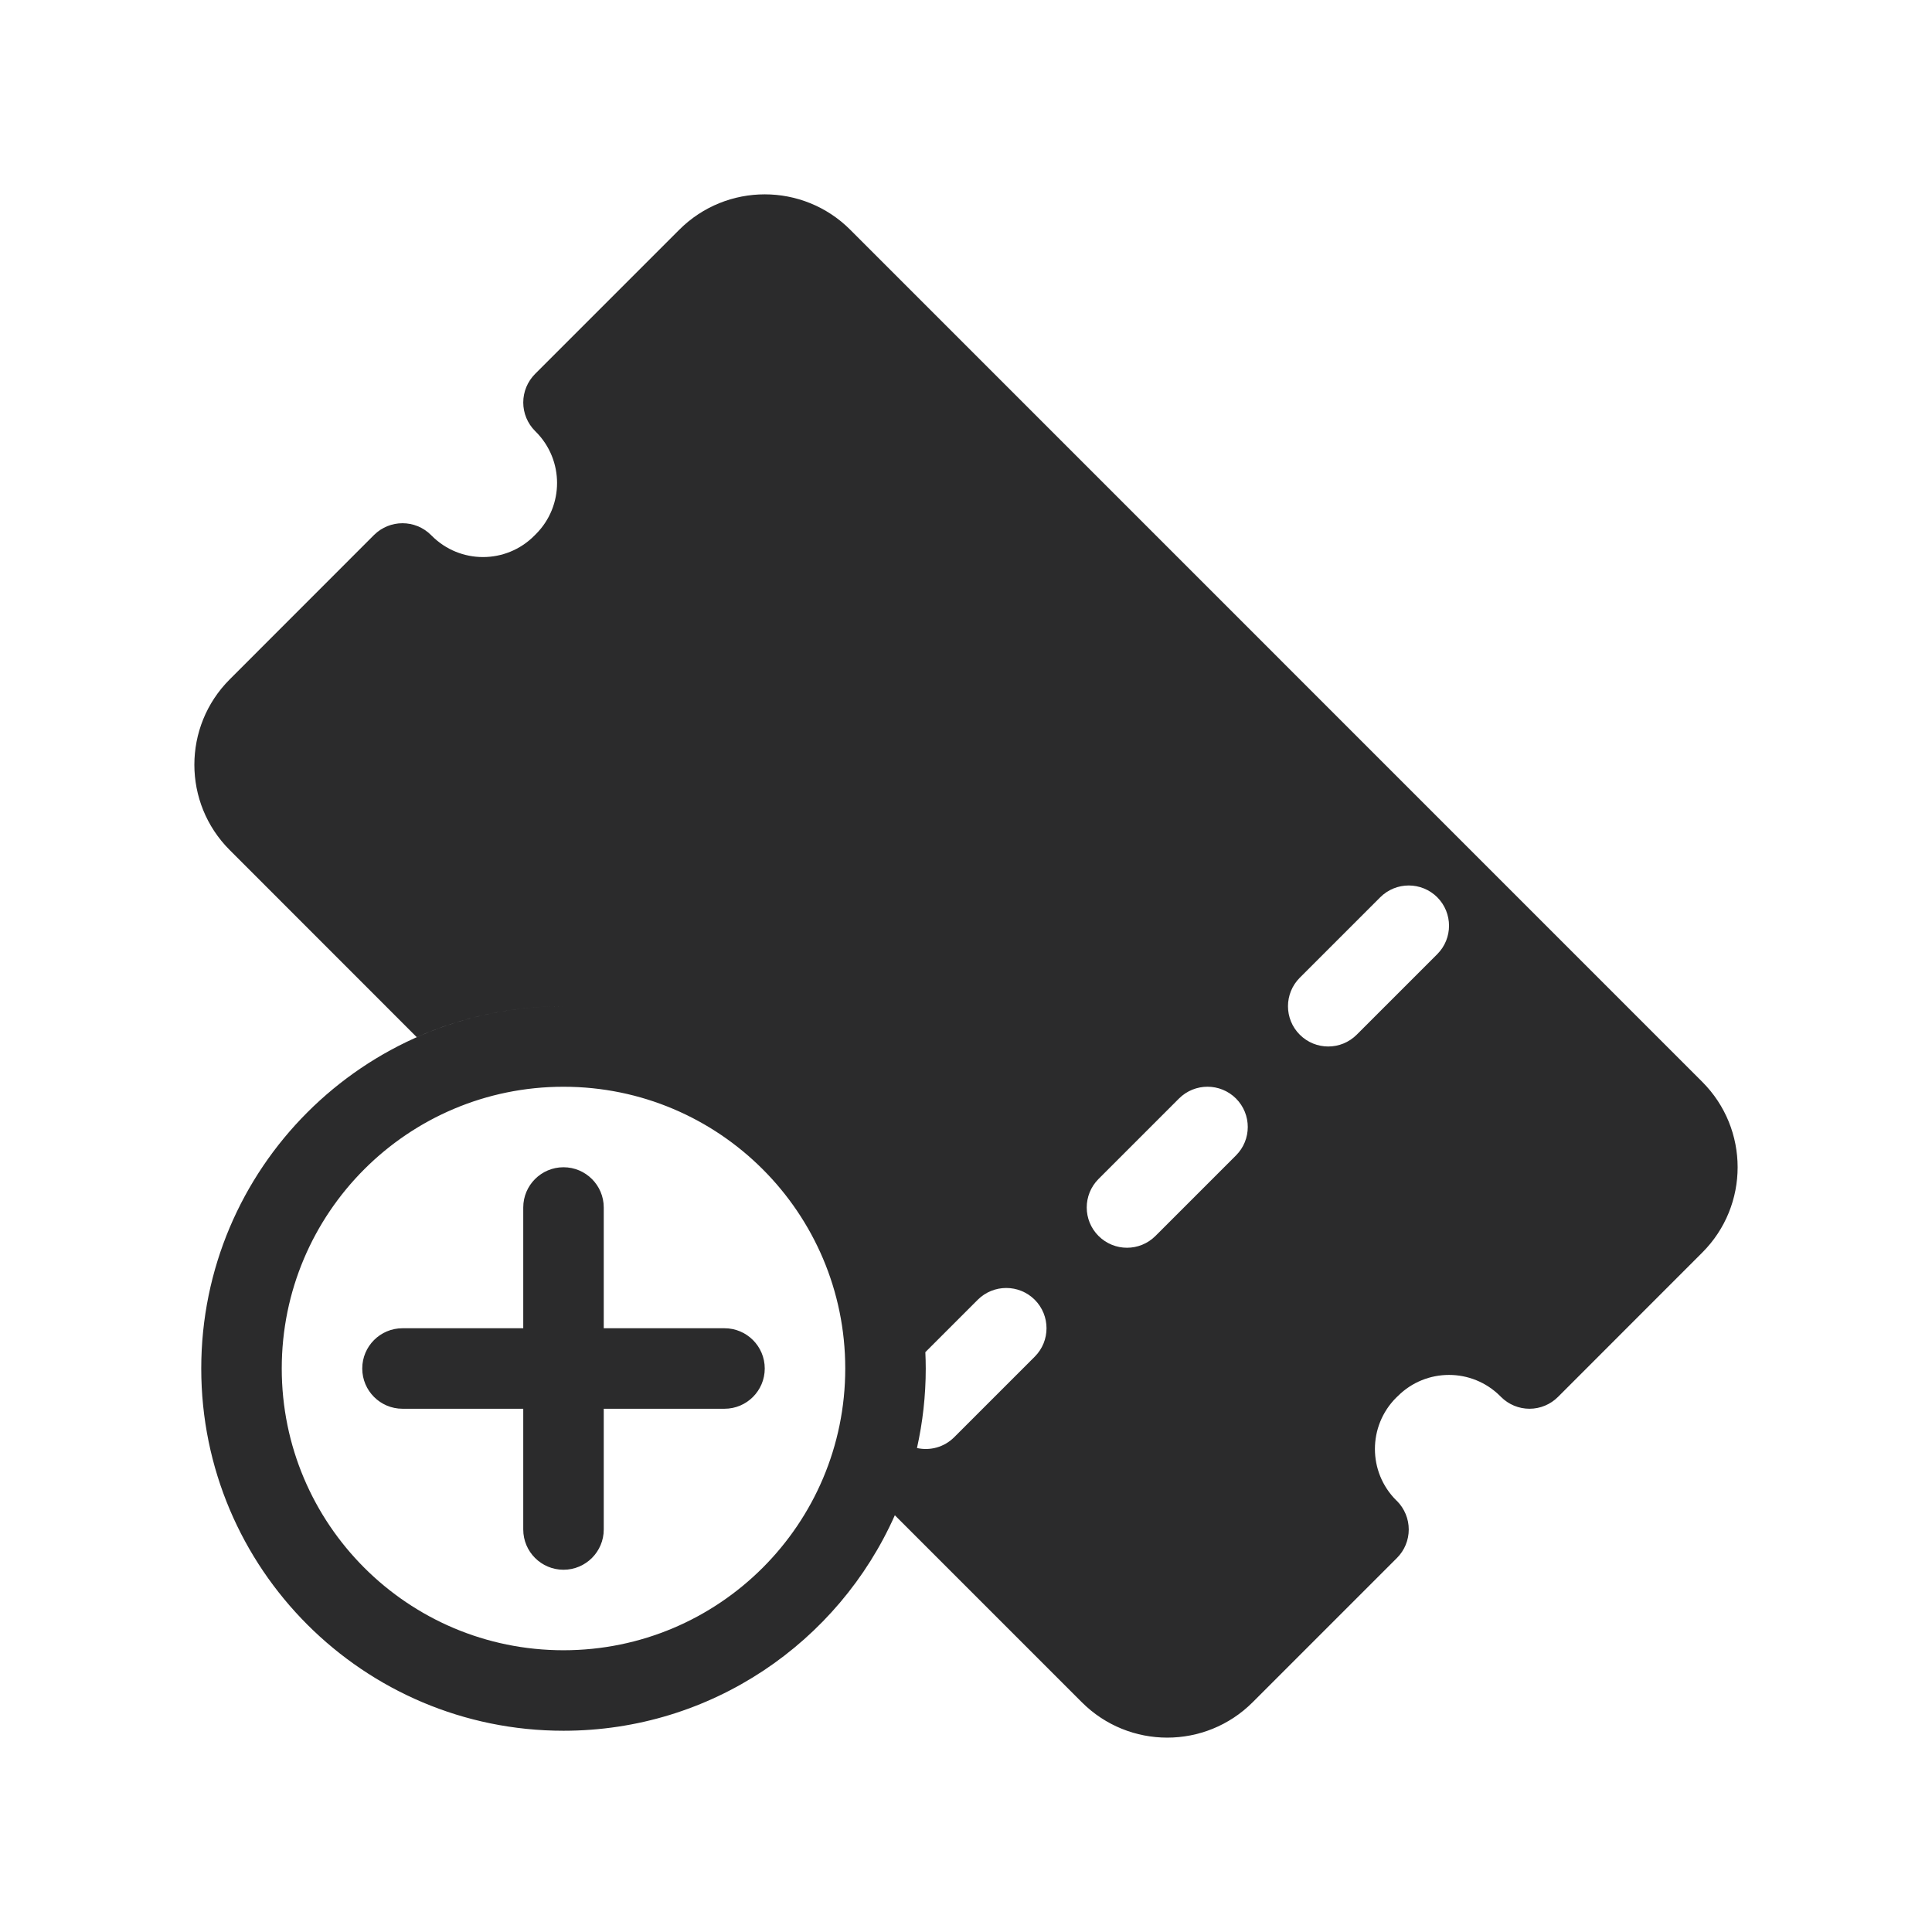 <svg width="24" height="24" viewBox="0 0 24 24" fill="none" xmlns="http://www.w3.org/2000/svg">
<path fill-rule="evenodd" clip-rule="evenodd" d="M8.439 2.853C9.025 2.268 9.975 2.268 10.561 2.853L21.146 13.439C21.732 14.025 21.732 14.975 21.146 15.56L19.354 17.353C19.26 17.447 19.133 17.5 19 17.5C18.867 17.5 18.74 17.447 18.646 17.353L18.636 17.343L18.636 17.343C18.285 16.992 17.715 16.992 17.364 17.343L17.343 17.363C16.992 17.715 16.992 18.285 17.343 18.636L17.343 18.636L17.354 18.646C17.447 18.74 17.5 18.867 17.5 19C17.5 19.133 17.447 19.26 17.354 19.353L15.561 21.146C14.975 21.732 14.025 21.732 13.439 21.146L11.116 18.823C10.416 20.4 8.837 21.5 7 21.5C4.515 21.5 2.5 19.485 2.5 17C2.5 14.515 4.515 12.5 7 12.5C9.02 12.5 10.729 13.831 11.298 15.664C10.729 13.831 9.02 12.5 7 12.5C6.351 12.5 5.734 12.637 5.177 12.884L2.854 10.56C2.268 9.975 2.268 9.025 2.854 8.439L4.646 6.646C4.842 6.451 5.158 6.451 5.354 6.646L5.364 6.656C5.715 7.008 6.285 7.008 6.636 6.656L6.656 6.636C7.008 6.285 7.008 5.715 6.656 5.363L6.646 5.353C6.553 5.26 6.5 5.132 6.5 5C6.5 4.867 6.553 4.74 6.646 4.646L8.439 2.853ZM11.495 16.797C11.498 16.864 11.5 16.932 11.5 17C11.5 17.339 11.462 17.67 11.391 17.988C11.553 18.024 11.728 17.979 11.854 17.853L12.854 16.853C13.049 16.658 13.049 16.342 12.854 16.146C12.658 15.951 12.342 15.951 12.146 16.146L11.495 16.797ZM15.354 13.646C15.549 13.842 15.549 14.158 15.354 14.353L14.354 15.353C14.158 15.549 13.842 15.549 13.646 15.353C13.451 15.158 13.451 14.842 13.646 14.646L14.646 13.646C14.842 13.451 15.158 13.451 15.354 13.646ZM17.854 11.853C18.049 11.658 18.049 11.342 17.854 11.146C17.658 10.951 17.342 10.951 17.146 11.146L16.146 12.146C15.951 12.342 15.951 12.658 16.146 12.853C16.342 13.049 16.658 13.049 16.854 12.853L17.854 11.853ZM3.5 17C3.5 15.067 5.067 13.5 7 13.5C8.933 13.5 10.5 15.067 10.5 17C10.5 18.933 8.933 20.5 7 20.5C5.067 20.5 3.5 18.933 3.5 17ZM7 14.5C7.276 14.5 7.5 14.724 7.5 15V16.5H9C9.276 16.5 9.5 16.724 9.5 17C9.5 17.276 9.276 17.5 9 17.5H7.5V19C7.5 19.276 7.276 19.5 7 19.5C6.724 19.5 6.5 19.276 6.5 19V17.5H5C4.724 17.5 4.5 17.276 4.5 17C4.5 16.724 4.724 16.5 5 16.5H6.5V15C6.5 14.724 6.724 14.5 7 14.5Z" fill="#2B2B2C"/>
</svg>
